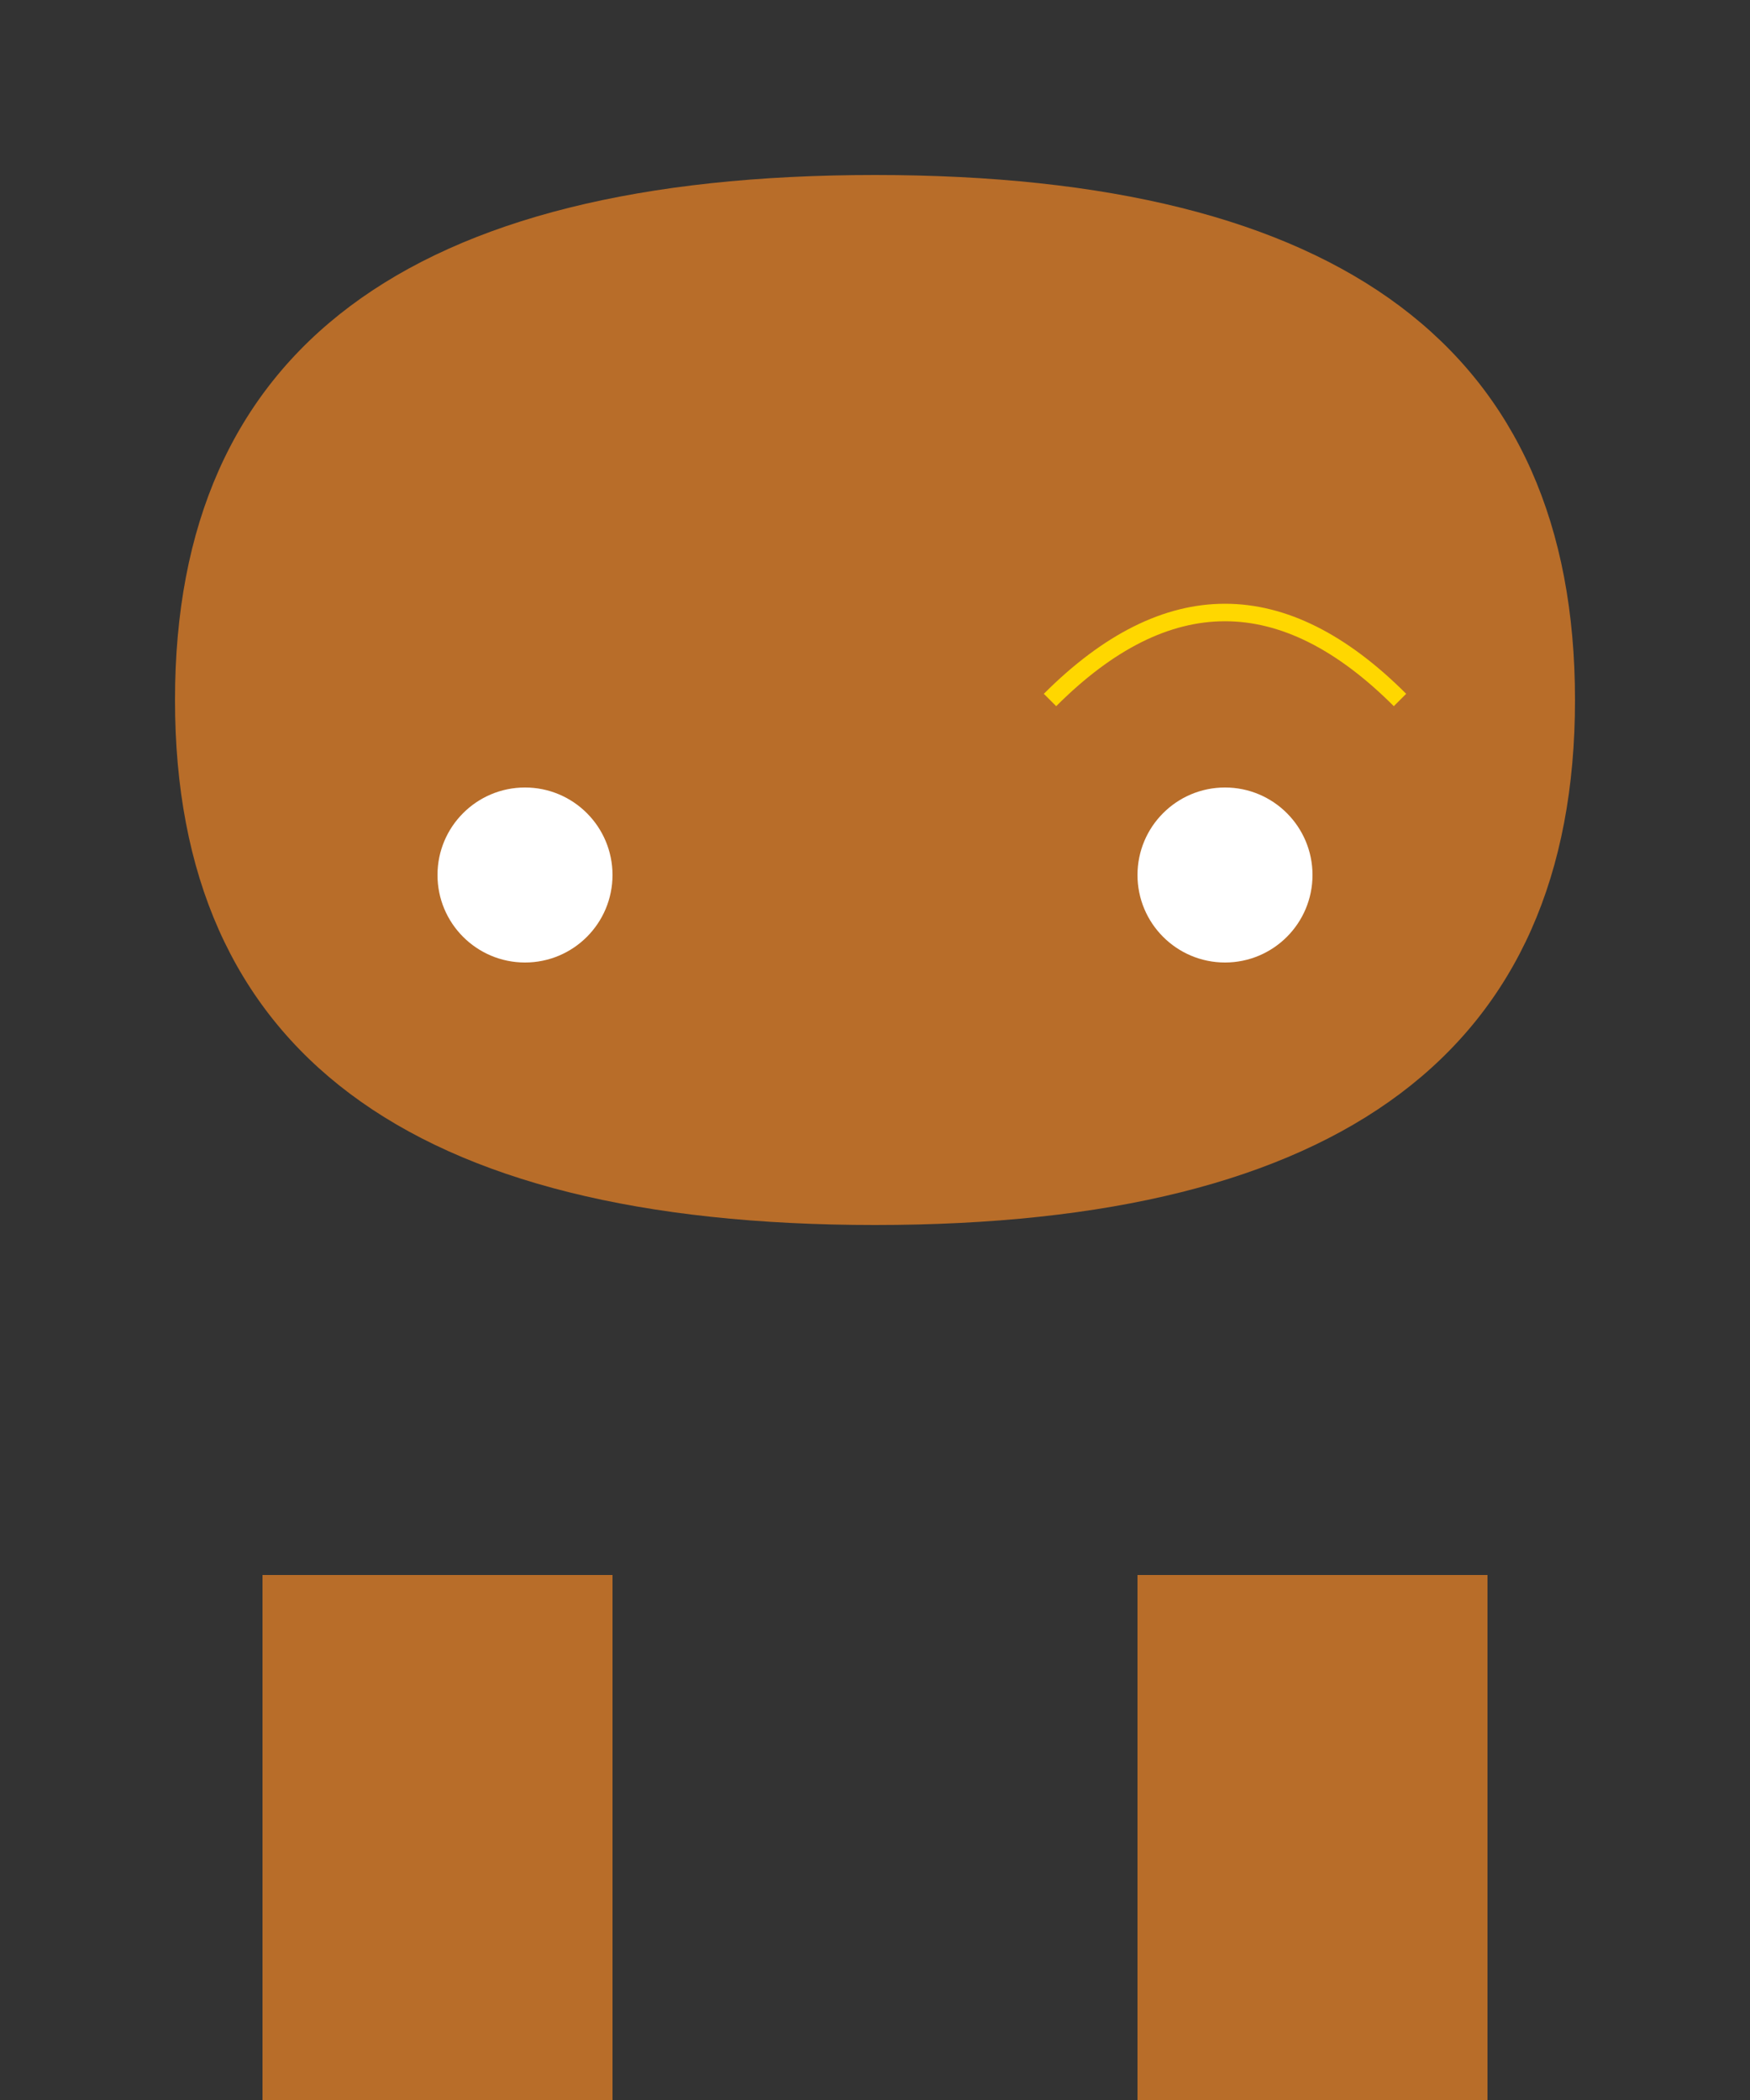 <svg width="100" height="120" xmlns="http://www.w3.org/2000/svg">
  <rect width="100%" height="100%" fill="#333333" stroke="none"/>
  <!-- Body -->
  <path d="M50,10 Q90,10 90,40 Q90,70 50,70 Q10,70 10,40 Q10,10 50,10" fill="#B86D29"/>

  <!-- Eyes -->
  <circle cx="30" cy="50" r="5" fill="#FFFFFF"/>
  <circle cx="70" cy="50" r="5" fill="#FFFFFF"/>

  <!-- Beak -->
  <path d="M60,40 Q70,30 80,40" stroke="#FFD700" fill="transparent"/>

  <!-- Feet -->
  <rect x="15" y="90" width="20" height="30" fill="#B86D29"/>
  <rect x="65" y="90" width="20" height="30" fill="#B86D29"/>

</svg>